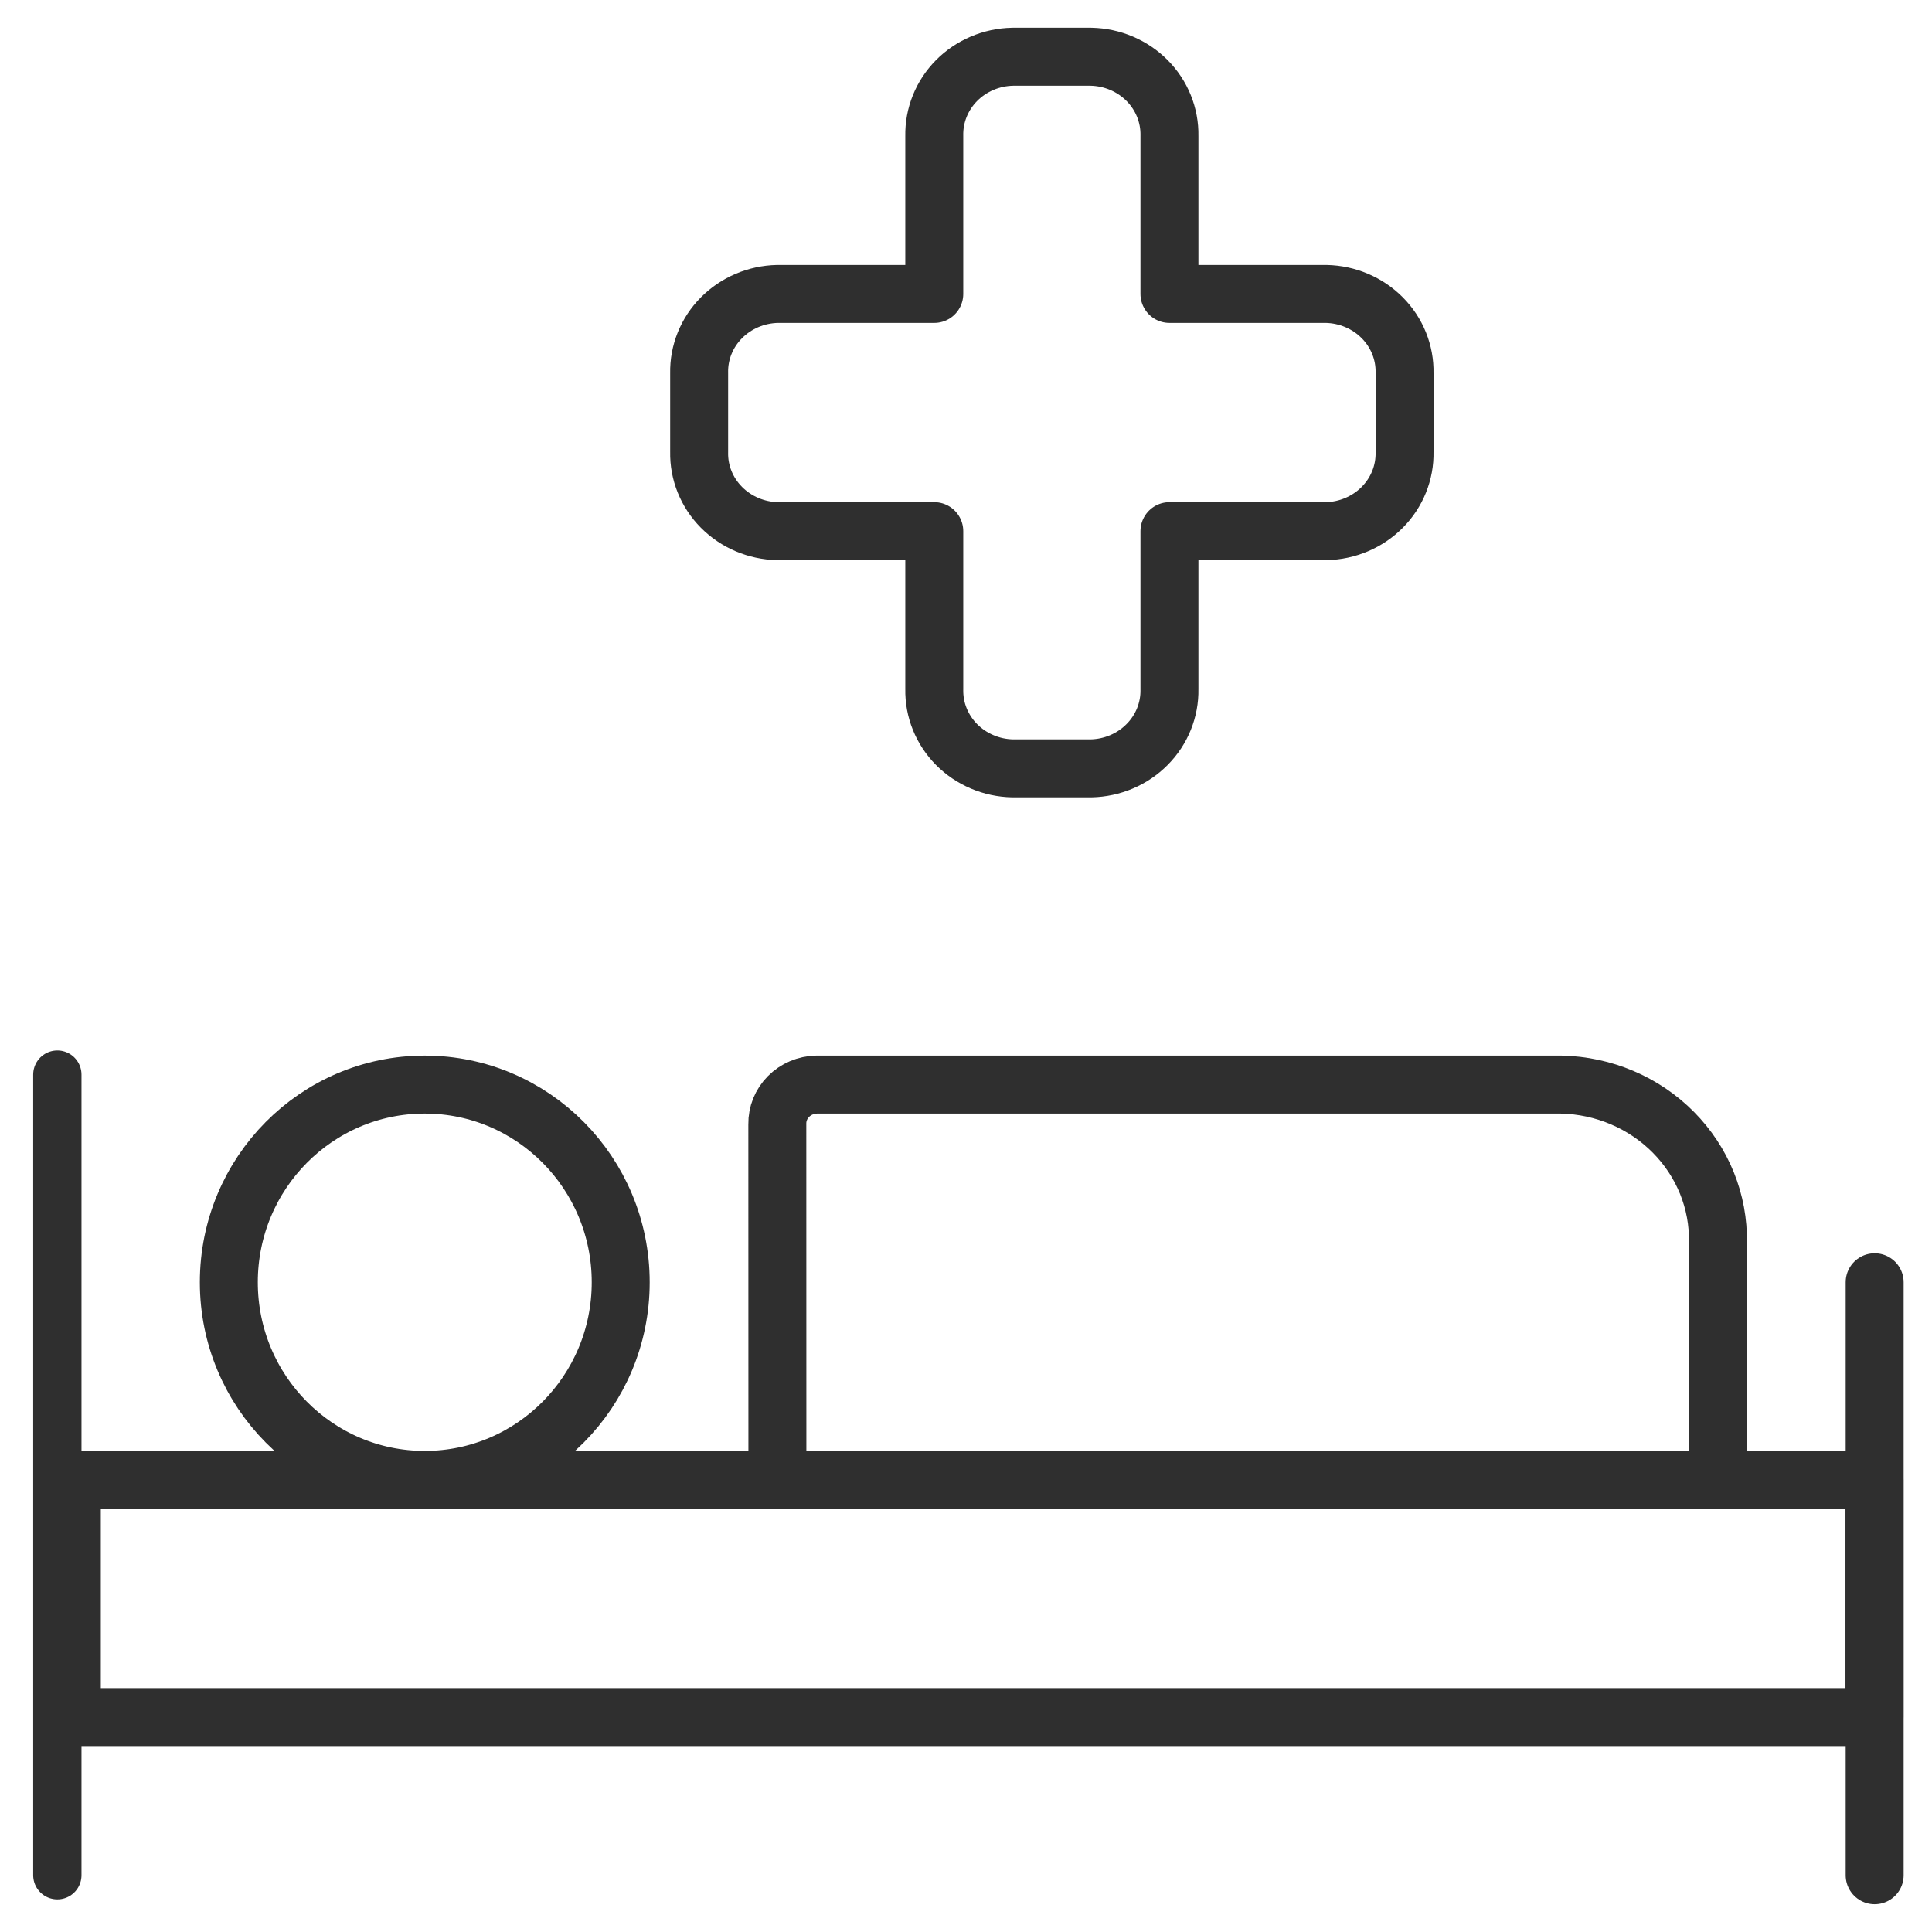 <svg width="50" height="50" viewBox="0 0 50 50" fill="none" xmlns="http://www.w3.org/2000/svg">
<path d="M36.35 9.653C36.361 9.121 36.153 8.607 35.773 8.224C35.392 7.84 34.87 7.618 34.321 7.607H30.265V3.514C30.275 2.982 30.068 2.468 29.687 2.084C29.307 1.701 28.785 1.479 28.236 1.468H26.208C25.936 1.473 25.668 1.53 25.419 1.636C25.17 1.742 24.944 1.894 24.756 2.084C24.568 2.274 24.42 2.498 24.321 2.744C24.222 2.989 24.174 3.251 24.179 3.514V7.607H20.123C19.574 7.618 19.052 7.84 18.671 8.224C18.291 8.607 18.083 9.121 18.094 9.653V11.7C18.083 12.231 18.291 12.746 18.671 13.129C19.052 13.513 19.574 13.735 20.123 13.746H24.179V17.839C24.174 18.102 24.222 18.364 24.321 18.609C24.42 18.855 24.568 19.079 24.756 19.269C24.944 19.459 25.17 19.611 25.419 19.717C25.668 19.823 25.936 19.88 26.208 19.885H28.236C28.785 19.874 29.307 19.652 29.687 19.268C30.068 18.885 30.275 18.37 30.265 17.839V13.746H34.321C34.87 13.735 35.392 13.513 35.773 13.129C36.153 12.746 36.361 12.231 36.35 11.7V9.653Z" stroke="#2F2F2F" stroke-width="1.5" stroke-linecap="round" stroke-linejoin="round"/>
<path d="M10.993 38.3C13.793 38.3 16.064 36.01 16.064 33.185C16.064 30.36 13.793 28.069 10.993 28.069C8.192 28.069 5.922 30.36 5.922 33.185C5.922 36.01 8.192 38.3 10.993 38.3Z" stroke="#2F2F2F" stroke-width="1.5" stroke-linecap="round" stroke-linejoin="round"/>
<path d="M1.484 27.811V48.531" stroke="#2F2F2F" stroke-width="1.25" stroke-linecap="round" stroke-linejoin="round"/>
<path d="M48.516 33.185V48.531" stroke="#2F2F2F" stroke-width="1.5" stroke-linecap="round" stroke-linejoin="round"/>
<path d="M48.511 38.3H1.859V44.438H48.511V38.3Z" stroke="#2F2F2F" stroke-width="1.5" stroke-linecap="round" stroke-linejoin="round"/>
<path d="M20.119 38.3H44.46V32.162C44.482 31.099 44.067 30.07 43.306 29.303C42.545 28.535 41.501 28.092 40.403 28.069H21.132C20.857 28.075 20.596 28.186 20.406 28.378C20.216 28.569 20.112 28.826 20.117 29.092L20.119 38.3Z" stroke="#2F2F2F" stroke-width="1.5" stroke-linecap="round" stroke-linejoin="round"/>
</svg>

